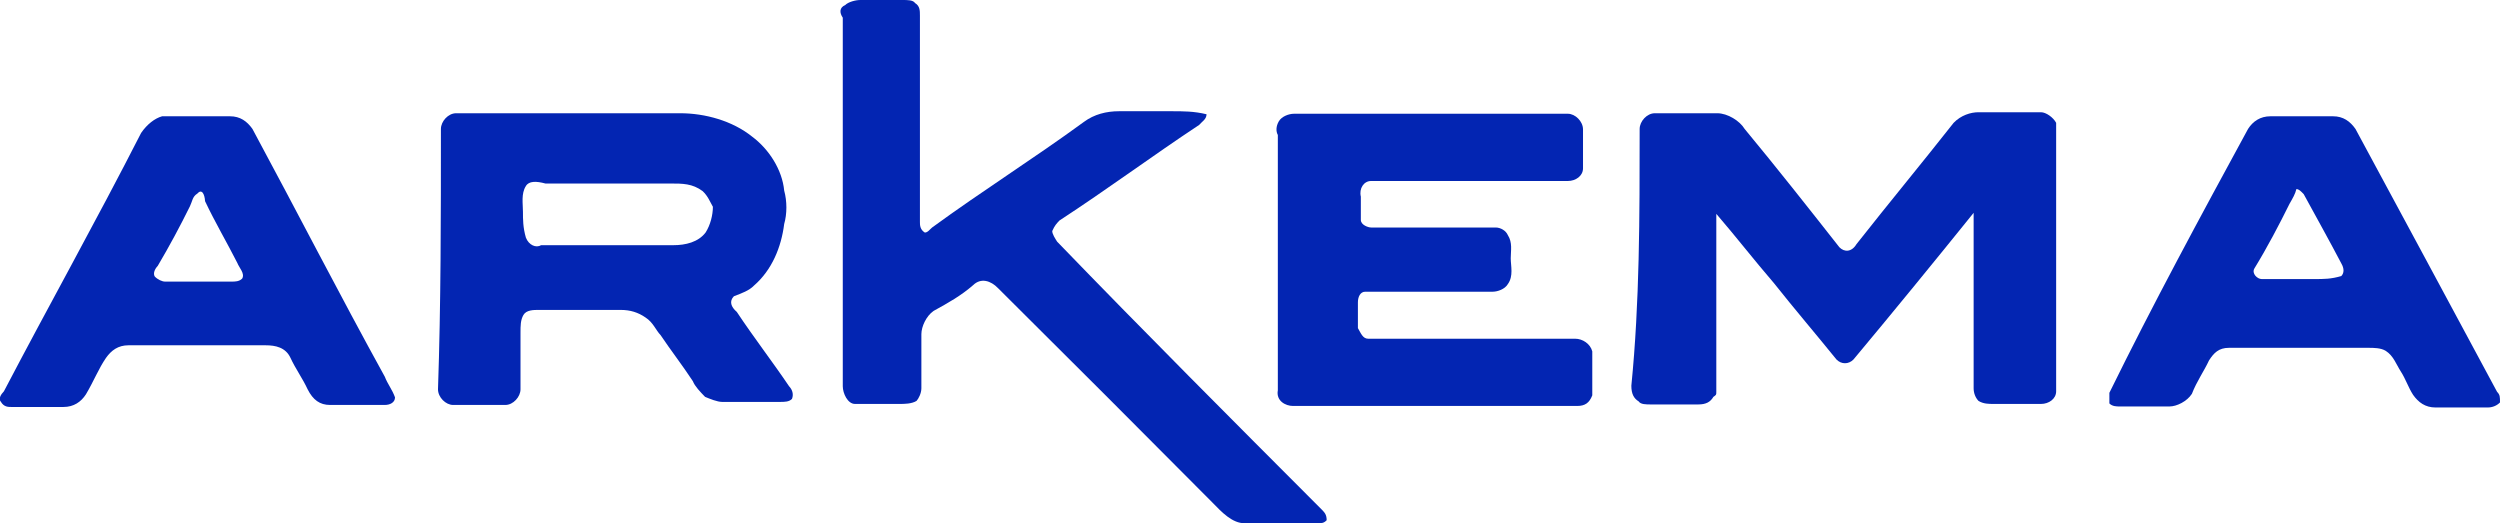 <svg width="172" height="36" viewBox="0 0 172 36" fill="none" xmlns="http://www.w3.org/2000/svg">
<g clip-path="url(#clip0_2_689)">
<path d="M58.151 0.348C58.352 0.139 58.856 0 59.192 0C60.234 0 61.275 0 62.115 0C62.451 0 62.82 0 62.955 0.209C63.291 0.417 63.291 0.73 63.291 1.078C63.291 5.843 63.291 10.504 63.291 15.27C63.291 15.478 63.291 15.791 63.627 16C63.828 16 63.962 15.791 64.13 15.652C67.557 13.148 71.152 10.887 74.578 8.383C75.284 7.861 76.123 7.652 76.997 7.652C78.173 7.652 79.416 7.652 80.591 7.652C81.431 7.652 82.137 7.652 83.01 7.861C83.01 8.209 82.674 8.383 82.506 8.591C79.248 10.748 76.157 13.043 72.898 15.165C72.697 15.374 72.562 15.513 72.394 15.896C72.394 16.104 72.596 16.417 72.731 16.626C78.71 22.817 84.757 28.87 90.938 35.061C91.14 35.27 91.274 35.409 91.274 35.791C91.073 36 90.938 36 90.569 36C88.856 36 87.31 36 85.63 36C84.791 36 84.085 35.27 83.413 34.574C78.475 29.6 73.671 24.8 68.666 19.826C68.162 19.304 67.49 19.096 66.952 19.617C66.112 20.348 65.239 20.835 64.231 21.391C63.727 21.739 63.391 22.47 63.391 22.991C63.391 24.209 63.391 25.496 63.391 26.713C63.391 27.061 63.19 27.444 63.056 27.583C62.719 27.791 62.216 27.791 61.88 27.791C60.838 27.791 59.797 27.791 58.823 27.791C58.319 27.791 57.983 27.061 57.983 26.574C57.983 18.017 57.983 9.704 57.983 1.217C57.748 0.87 57.748 0.522 58.151 0.348Z" fill="#0325B2"/>
<path d="M87.982 8.348C88.184 8 88.688 7.826 89.023 7.826C95.373 7.826 101.554 7.826 107.87 7.826C108.374 7.826 108.911 8.348 108.911 8.904C108.911 9.774 108.911 10.678 108.911 11.583C108.911 12.104 108.407 12.452 107.87 12.452C103.906 12.452 100.143 12.452 96.213 12.452C95.507 12.452 95.037 12.452 94.331 12.452C93.827 12.452 93.492 12.974 93.626 13.53C93.626 14.052 93.626 14.609 93.626 15.13C93.626 15.478 94.13 15.652 94.331 15.652C97.254 15.652 99.975 15.652 102.898 15.652C103.234 15.652 103.603 15.861 103.738 16.174C104.074 16.696 103.939 17.252 103.939 17.774C103.939 18.296 104.141 18.991 103.738 19.548C103.536 19.896 103.032 20.07 102.696 20.07C99.773 20.07 96.851 20.07 93.928 20.07C93.592 20.07 93.424 20.418 93.424 20.8C93.424 21.322 93.424 22.017 93.424 22.574C93.626 22.922 93.76 23.304 94.13 23.304C98.934 23.304 103.57 23.304 108.374 23.304C108.877 23.304 109.415 23.652 109.549 24.174C109.549 25.252 109.549 26.122 109.549 27.2C109.348 27.722 109.045 27.93 108.508 27.93C101.991 27.93 95.507 27.93 88.956 27.93C88.452 27.93 87.781 27.583 87.915 26.852C87.915 21.009 87.915 15.13 87.915 9.287C87.781 9.044 87.781 8.696 87.982 8.348Z" fill="#0325B2"/>
<path d="M112.808 8.87C112.808 8.348 113.312 7.791 113.849 7.791C115.227 7.791 116.772 7.791 118.149 7.791C118.855 7.791 119.695 8.313 120.031 8.87C122.248 11.548 124.331 14.191 126.548 17.009C126.884 17.357 127.388 17.357 127.724 16.8C129.941 13.982 132.191 11.27 134.409 8.452C134.913 7.93 135.584 7.722 136.122 7.722C137.499 7.722 138.843 7.722 140.422 7.722C140.758 7.722 141.262 8.07 141.463 8.452C141.463 8.974 141.463 9.322 141.463 9.878C141.463 10.957 141.463 11.826 141.463 12.904C141.463 17.53 141.463 22.33 141.463 26.922C141.463 27.443 140.959 27.791 140.422 27.791C139.381 27.791 138.339 27.791 137.163 27.791C136.827 27.791 136.458 27.791 136.122 27.583C135.92 27.374 135.786 27.061 135.786 26.713C135.786 22.609 135.786 18.713 135.786 14.643C133.065 18.017 130.31 21.391 127.522 24.73C127.186 25.078 126.682 25.078 126.346 24.73C124.969 23.026 123.424 21.217 122.046 19.478C120.669 17.878 119.459 16.313 118.082 14.713C118.082 18.817 118.082 22.852 118.082 26.956C118.082 27.165 118.082 27.165 117.881 27.304C117.679 27.652 117.377 27.826 116.839 27.826C115.798 27.826 114.756 27.826 113.581 27.826C113.245 27.826 112.875 27.826 112.741 27.617C112.405 27.409 112.237 27.096 112.237 26.539C112.808 20.8 112.808 14.922 112.808 8.87Z" fill="#0325B2"/>
<path d="M30.335 8.87C30.335 8.348 30.839 7.791 31.377 7.791C36.516 7.791 41.656 7.791 46.796 7.791C48.509 7.791 50.391 8.313 51.734 9.391C52.91 10.261 53.817 11.687 53.952 13.113C54.153 13.843 54.153 14.713 53.952 15.409C53.75 17.009 53.112 18.574 51.869 19.652C51.533 20 51.029 20.174 50.491 20.383C50.156 20.73 50.29 21.113 50.693 21.461C51.869 23.235 53.112 24.835 54.288 26.574C54.489 26.783 54.623 27.096 54.489 27.443C54.288 27.652 53.985 27.652 53.649 27.652C52.272 27.652 50.928 27.652 49.685 27.652C49.349 27.652 48.845 27.443 48.509 27.304C48.173 26.956 47.804 26.574 47.669 26.226C46.964 25.148 46.124 24.07 45.452 23.061C45.116 22.713 44.948 22.191 44.411 21.843C43.907 21.496 43.37 21.322 42.698 21.322C40.816 21.322 38.935 21.322 37.054 21.322C36.718 21.322 36.214 21.322 36.013 21.669C35.811 22.017 35.811 22.4 35.811 22.887C35.811 24.104 35.811 25.565 35.811 26.783C35.811 27.304 35.307 27.861 34.77 27.861C33.594 27.861 32.351 27.861 31.175 27.861C30.671 27.861 30.134 27.339 30.134 26.783C30.335 20.939 30.335 14.922 30.335 8.87ZM36.181 12.8C35.844 13.322 35.979 14.017 35.979 14.574C35.979 15.096 35.979 15.652 36.181 16.348C36.382 16.869 36.886 17.078 37.222 16.869C40.279 16.869 43.202 16.869 46.326 16.869C47.166 16.869 48.039 16.661 48.543 16C48.879 15.478 49.047 14.783 49.047 14.226C48.845 13.878 48.711 13.496 48.341 13.148C47.636 12.626 46.964 12.626 46.124 12.626C45.419 12.626 44.747 12.626 44.041 12.626C43.336 12.626 42.664 12.626 42.16 12.626C41.119 12.626 39.943 12.626 38.902 12.626C38.398 12.626 38.062 12.626 37.524 12.626C36.886 12.452 36.382 12.452 36.181 12.8Z" fill="#0325B2"/>
<path d="M11.153 8C11.354 8 11.657 8 11.858 8C13.236 8 14.579 8 15.822 8C16.528 8 16.998 8.348 17.368 8.87C20.425 14.539 23.347 20.244 26.472 25.913C26.673 26.435 26.976 26.783 27.177 27.339C27.177 27.687 26.841 27.861 26.472 27.861C25.296 27.861 23.885 27.861 22.709 27.861C22.004 27.861 21.533 27.513 21.164 26.783C20.828 26.052 20.324 25.357 19.988 24.626C19.652 23.896 18.947 23.756 18.275 23.756C15.218 23.756 11.925 23.756 8.835 23.756C8.129 23.756 7.659 24.104 7.29 24.626C6.786 25.357 6.45 26.226 5.912 27.13C5.576 27.652 5.072 28 4.367 28C3.191 28 1.948 28 0.772 28C0.571 28 0.269 28 0.067 27.652C-0.135 27.444 0.067 27.13 0.269 26.922C3.326 21.078 6.618 15.2 9.708 9.148C10.111 8.557 10.649 8.139 11.153 8ZM13.572 13.322C13.236 13.53 13.236 13.844 13.068 14.191C12.362 15.617 11.69 16.87 10.851 18.296C10.649 18.504 10.515 18.817 10.649 19.026C10.851 19.235 11.153 19.374 11.354 19.374C12.9 19.374 14.412 19.374 15.957 19.374C16.158 19.374 16.461 19.374 16.662 19.165C16.864 18.817 16.461 18.435 16.326 18.087C15.621 16.696 14.781 15.27 14.109 13.844C14.075 13.322 13.874 12.974 13.572 13.322Z" fill="#0325B2"/>
<path d="M154.666 8.87C155.002 8.348 155.505 8 156.211 8C157.588 8 158.932 8 160.511 8C161.216 8 161.687 8.348 162.056 8.87C165.315 14.922 168.573 20.939 171.798 26.956C172 27.165 172 27.304 172 27.687C171.798 27.896 171.496 28.035 171.16 28.035C169.984 28.035 168.741 28.035 167.566 28.035C166.86 28.035 166.39 27.687 166.02 27.165C165.684 26.643 165.516 26.087 165.18 25.565C164.845 25.044 164.677 24.487 164.139 24.139C163.803 23.93 163.299 23.93 162.963 23.93C159.705 23.93 156.614 23.93 153.355 23.93C152.65 23.93 152.314 24.278 151.978 24.8C151.642 25.53 151.138 26.226 150.802 27.096C150.466 27.617 149.761 27.965 149.257 27.965C148.081 27.965 147.04 27.965 145.83 27.965C145.629 27.965 145.327 27.965 145.125 27.756C145.125 27.548 145.125 27.409 145.125 27.026C148.115 20.939 151.373 14.922 154.666 8.87ZM157.521 14.017C156.816 15.444 155.976 17.044 155.102 18.47C154.901 18.817 155.304 19.2 155.606 19.2C156.782 19.2 158.025 19.2 159.201 19.2C159.906 19.2 160.377 19.2 161.082 18.991C161.284 18.783 161.284 18.47 161.082 18.122C160.242 16.522 159.369 14.957 158.495 13.357C158.294 13.148 158.159 13.009 157.991 13.009C157.924 13.322 157.723 13.67 157.521 14.017Z" fill="#0325B2"/>
</g>
<defs>
<clipPath id="clip0_2_689">
<rect width="172" height="36" fill="white"/>
</clipPath>
</defs>
</svg>
